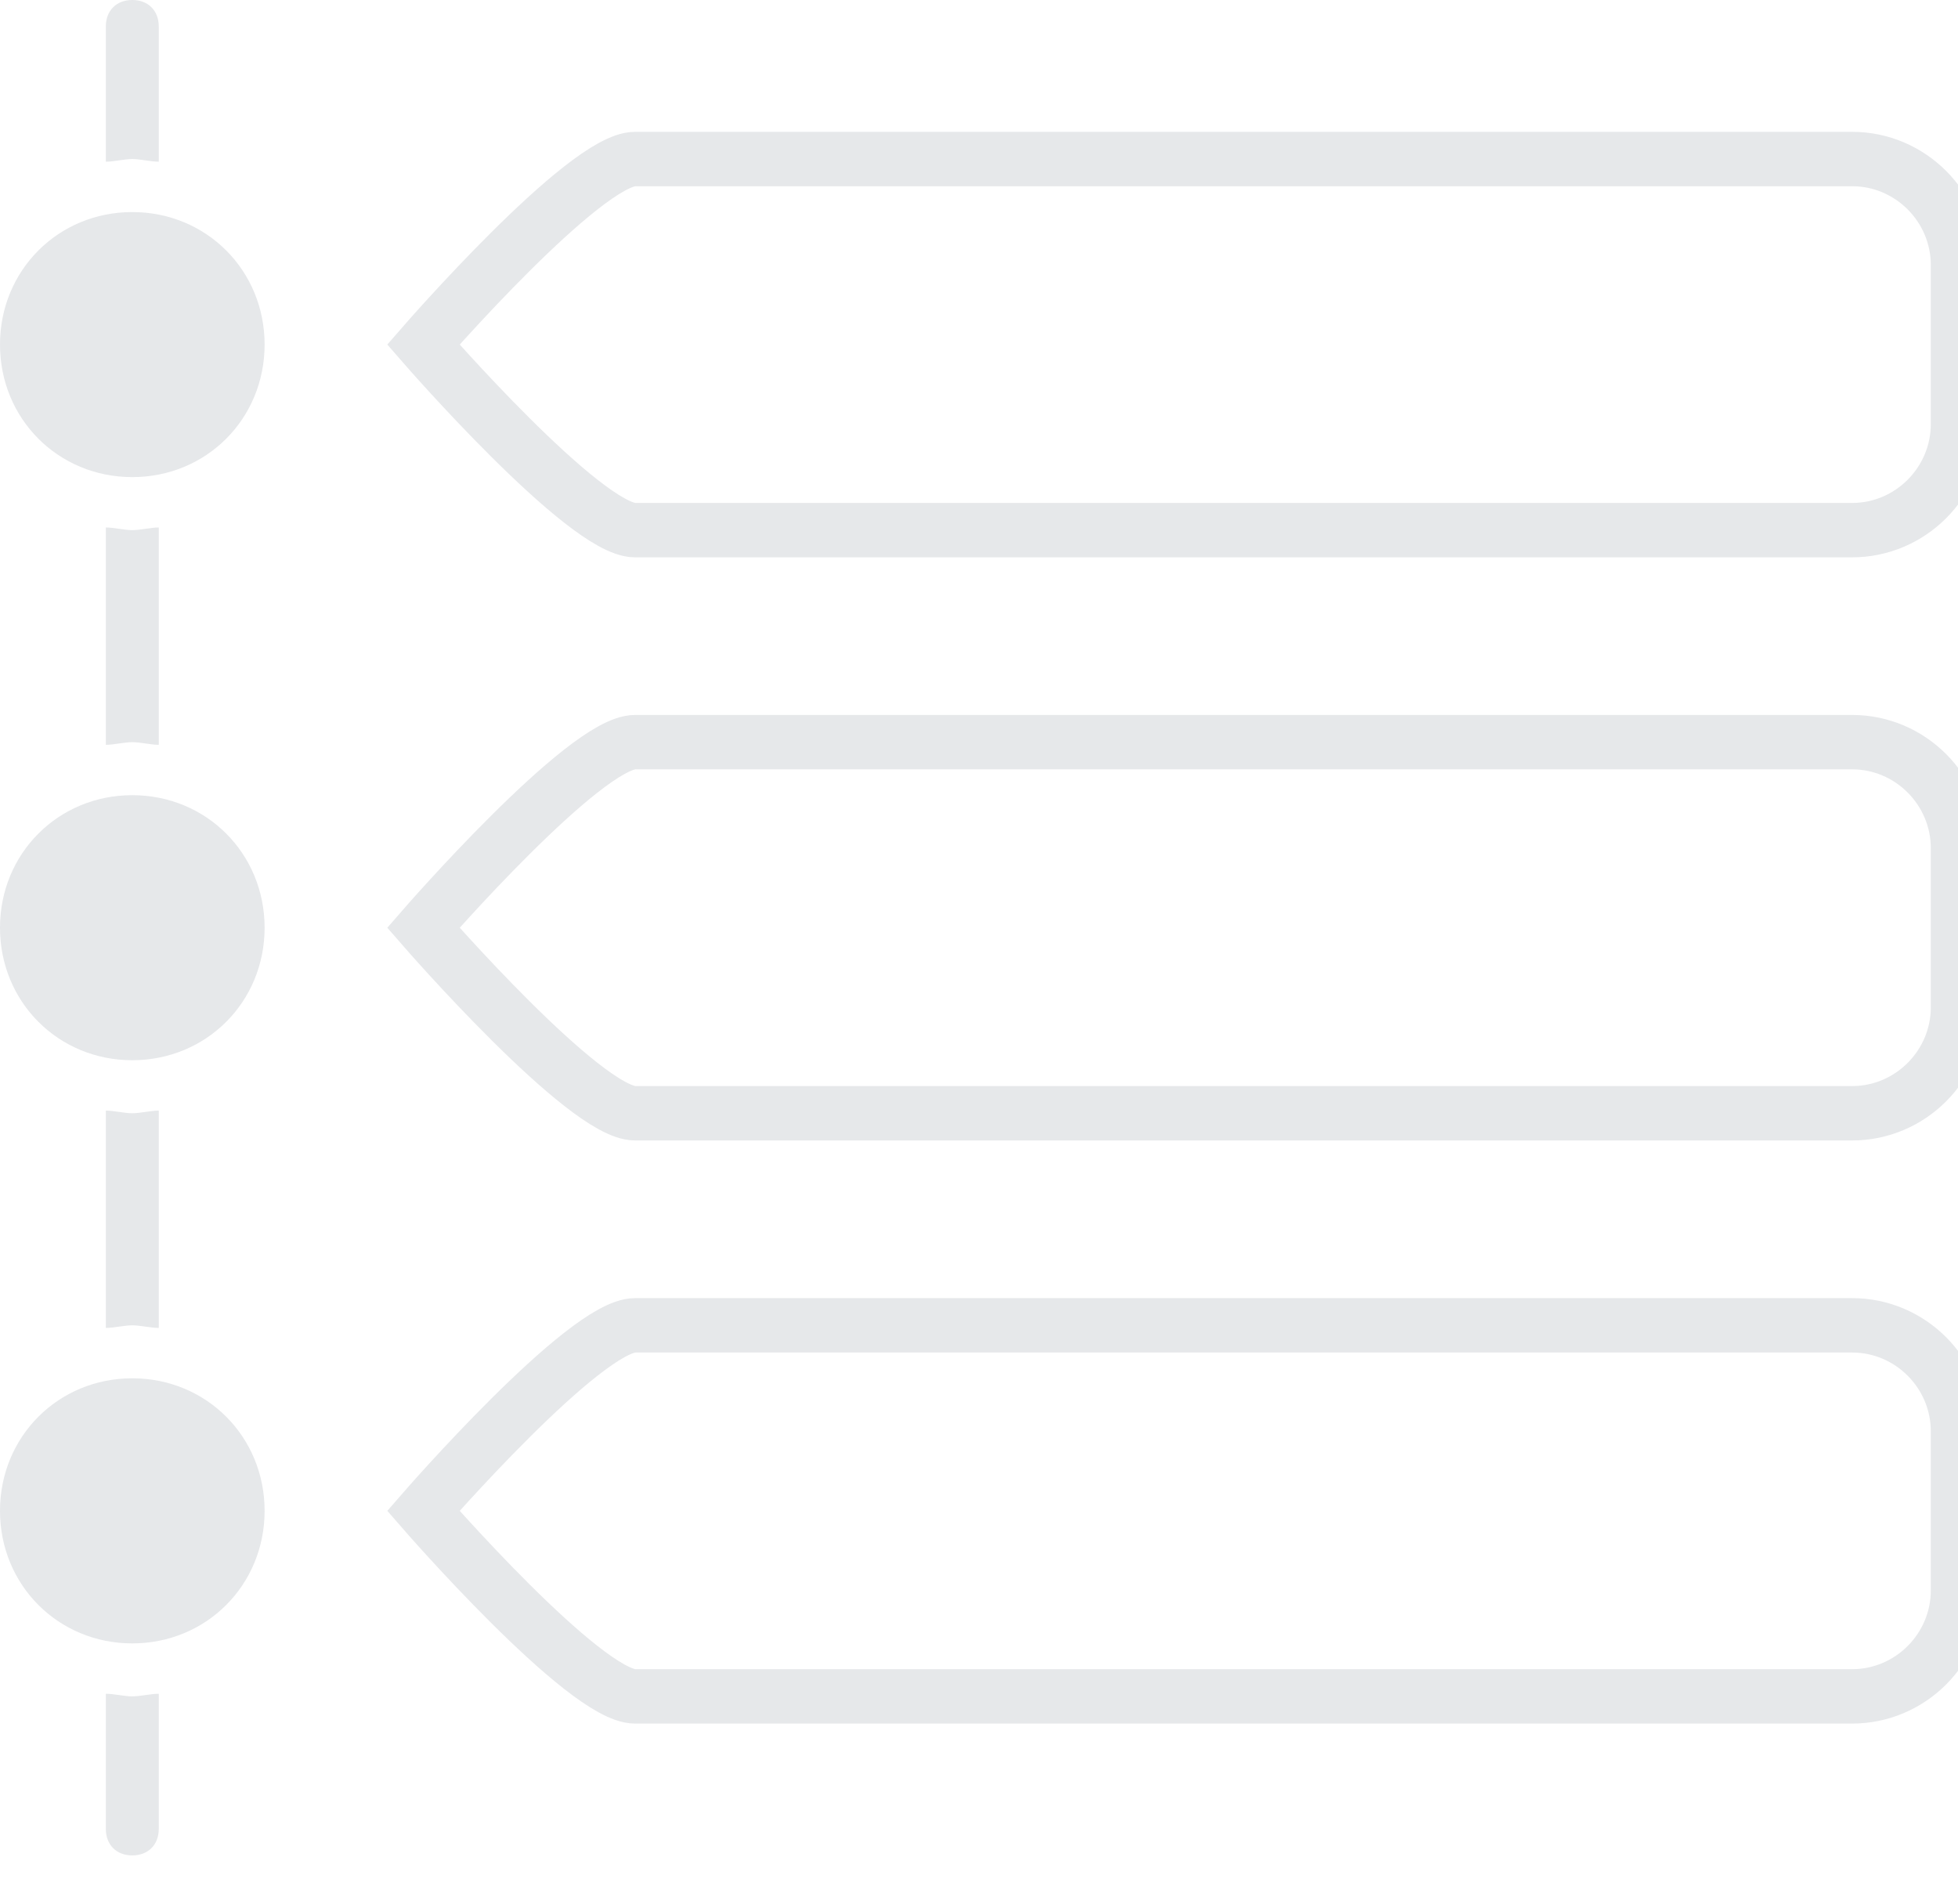 <?xml version="1.0" encoding="UTF-8" standalone="no"?>
<svg width="36px" height="35px" viewBox="0 0 36 35" version="1.1" xmlns="http://www.w3.org/2000/svg" xmlns:xlink="http://www.w3.org/1999/xlink" xmlns:sketch="http://www.bohemiancoding.com/sketch/ns">
    <!-- Generator: Sketch 3.3.2 (12043) - http://www.bohemiancoding.com/sketch -->
    <title>Group Copy</title>
    <desc>Created with Sketch.</desc>
    <defs></defs>
    <g id="Лента-событий" stroke="none" stroke-width="1" fill="none" fill-rule="evenodd" sketch:type="MSPage">
        <g id="лента-событий" sketch:type="MSArtboardGroup" transform="translate(-618, -842)" opacity="0.2">
            <g id="Group-Copy" sketch:type="MSLayerGroup" transform="translate(618, 842)">
                <g sketch:type="MSShapeGroup">
                    <path d="M2.432,30.215 C1.07,30.215 0,29.142 0,27.778 C0,26.413 1.07,25.341 2.432,25.341 C3.795,25.341 4.865,26.413 4.865,27.778 C4.865,29.142 3.795,30.215 2.432,30.215 L2.432,30.215 Z M2.919,20.419 L2.919,24.415 C2.773,24.415 2.578,24.367 2.432,24.367 C2.286,24.367 2.092,24.415 1.946,24.415 L1.946,20.419 C2.092,20.419 2.286,20.468 2.432,20.468 C2.578,20.468 2.773,20.419 2.919,20.419 L2.919,20.419 Z M2.432,19.493 C1.07,19.493 0,18.421 0,17.057 C0,15.692 1.07,14.62 2.432,14.62 C3.795,14.62 4.865,15.692 4.865,17.057 C4.865,18.421 3.795,19.493 2.432,19.493 L2.432,19.493 Z M2.919,9.698 L2.919,13.694 C2.773,13.694 2.578,13.645 2.432,13.645 C2.286,13.645 2.092,13.694 1.946,13.694 L1.946,9.698 C2.092,9.698 2.286,9.747 2.432,9.747 C2.578,9.747 2.773,9.698 2.919,9.698 L2.919,9.698 Z M2.432,8.772 C1.07,8.772 0,7.7 0,6.335 C0,4.971 1.07,3.899 2.432,3.899 C3.795,3.899 4.865,4.971 4.865,6.335 C4.865,7.7 3.795,8.772 2.432,8.772 L2.432,8.772 Z M1.946,2.973 L1.946,0.487 C1.946,0.195 2.141,0 2.432,0 C2.724,0 2.919,0.195 2.919,0.487 L2.919,2.973 C2.773,2.973 2.578,2.924 2.432,2.924 C2.286,2.924 2.092,2.973 1.946,2.973 L1.946,2.973 Z M2.919,31.141 L2.919,33.626 C2.919,33.918 2.724,34.113 2.432,34.113 C2.141,34.113 1.946,33.918 1.946,33.626 L1.946,31.141 C2.092,31.141 2.286,31.189 2.432,31.189 C2.578,31.189 2.773,31.141 2.919,31.141 L2.919,31.141 Z" id="Shape" fill="#828A96"></path>
                    <path d="M34.054,31.189 L11.676,31.189 C10.751,31.189 7.784,27.778 7.784,27.778 C7.784,27.778 10.751,24.367 11.676,24.367 L34.054,24.367 C35.124,24.367 36,25.244 36,26.316 L36,29.24 C36,30.312 35.124,31.189 34.054,31.189 L34.054,31.189 Z" id="Path" stroke="#828A96"></path>
                    <path d="M34.054,20.468 L11.676,20.468 C10.751,20.468 7.784,17.057 7.784,17.057 C7.784,17.057 10.751,13.645 11.676,13.645 L34.054,13.645 C35.124,13.645 36,14.523 36,15.595 L36,18.519 C36,19.591 35.124,20.468 34.054,20.468 L34.054,20.468 Z" id="Path" stroke="#828A96"></path>
                    <path d="M34.054,9.747 L11.676,9.747 C10.751,9.747 7.784,6.335 7.784,6.335 C7.784,6.335 10.751,2.924 11.676,2.924 L34.054,2.924 C35.124,2.924 36,3.801 36,4.873 L36,7.797 C36,8.869 35.124,9.747 34.054,9.747 L34.054,9.747 Z" id="Path" stroke="#828A96"></path>
                </g>
            </g>
        </g>
    </g>
</svg>
